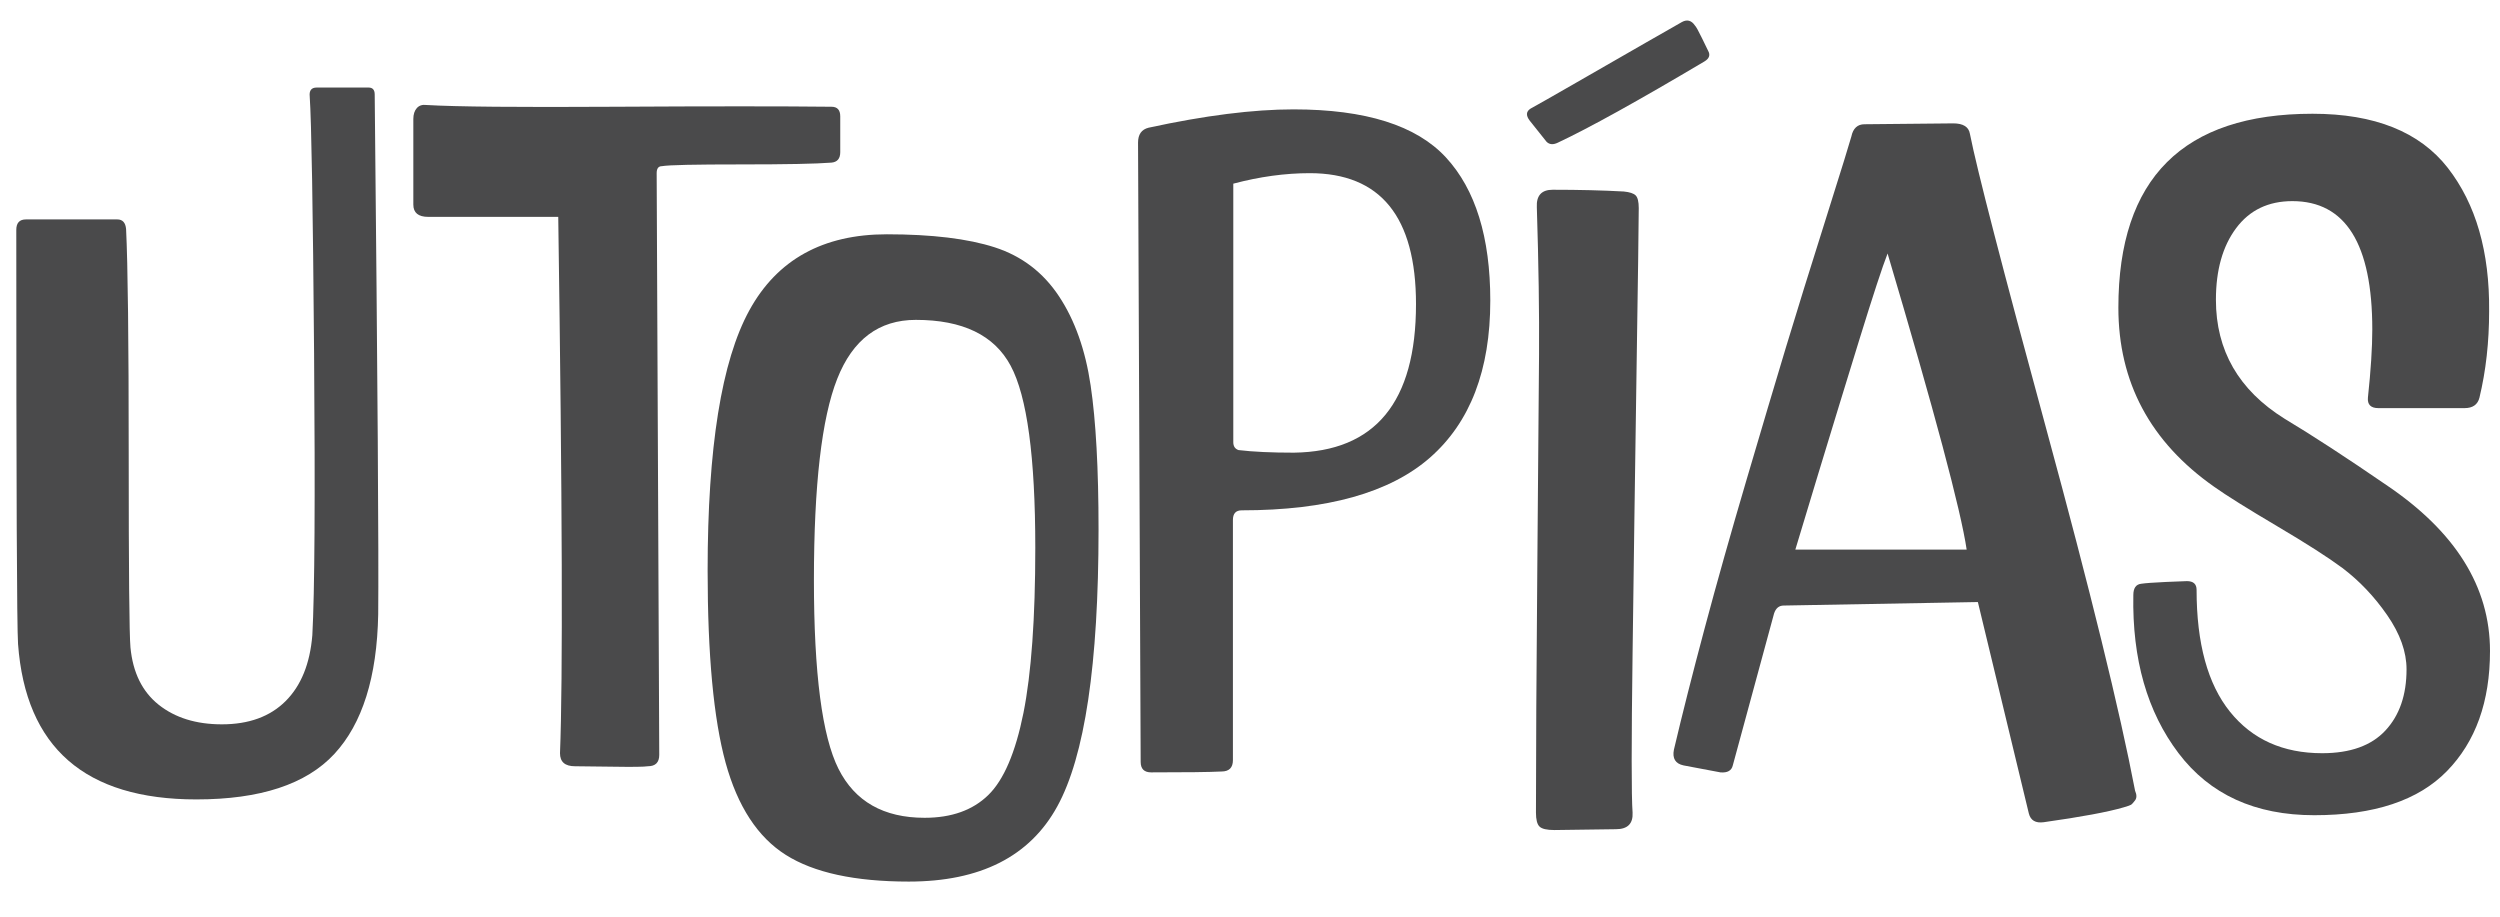 <svg width="60" height="22" viewBox="0 0 60 22" fill="none" xmlns="http://www.w3.org/2000/svg">
<path d="M8.023 18.096C7.348 18.823 6.245 19.186 4.713 19.186C2.043 19.186 0.616 17.942 0.433 15.455C0.405 15.035 0.391 11.724 0.391 5.517C0.391 5.35 0.468 5.266 0.623 5.266H2.815C2.942 5.266 3.012 5.343 3.026 5.496C3.068 6.349 3.089 8.159 3.089 10.927C3.089 13.693 3.103 15.231 3.131 15.538C3.188 16.14 3.413 16.598 3.806 16.912C4.2 17.226 4.706 17.384 5.324 17.384C5.971 17.384 6.48 17.199 6.853 16.828C7.225 16.458 7.44 15.93 7.496 15.245C7.552 14.225 7.566 11.968 7.538 8.473C7.51 4.979 7.475 2.925 7.433 2.31C7.419 2.171 7.475 2.101 7.601 2.101H8.845C8.944 2.101 8.993 2.156 8.993 2.268C9.063 9.172 9.091 13.331 9.077 14.742C9.049 16.251 8.697 17.369 8.023 18.096Z" fill="#4A4A4B"/>
<path d="M19.955 3.903C19.59 3.932 18.863 3.946 17.773 3.946C16.684 3.946 16.055 3.959 15.886 3.988C15.802 3.988 15.76 4.044 15.76 4.155L15.822 18.118C15.822 18.299 15.731 18.39 15.549 18.39C15.464 18.404 15.19 18.409 14.726 18.401C14.263 18.394 13.953 18.39 13.799 18.39C13.56 18.39 13.44 18.286 13.44 18.077C13.51 16.33 13.496 12.039 13.398 5.205H10.278C10.039 5.205 9.92 5.106 9.92 4.911V2.856C9.92 2.744 9.948 2.657 10.004 2.594C10.06 2.531 10.137 2.507 10.236 2.52C10.939 2.562 12.443 2.576 14.748 2.562C17.053 2.549 18.789 2.549 19.955 2.562C20.096 2.562 20.166 2.639 20.166 2.793V3.652C20.166 3.806 20.096 3.89 19.955 3.903Z" fill="#4A4A4B"/>
<path d="M25.374 19.355C24.714 20.557 23.526 21.158 21.811 21.158C20.518 21.158 19.534 20.944 18.86 20.518C18.185 20.092 17.704 19.355 17.415 18.307C17.127 17.259 16.983 15.721 16.983 13.694C16.983 10.745 17.317 8.663 17.985 7.447C18.652 6.231 19.752 5.623 21.284 5.623C22.366 5.623 23.231 5.728 23.877 5.937C24.524 6.147 25.037 6.538 25.416 7.111C25.796 7.684 26.049 8.397 26.175 9.249C26.302 10.102 26.365 11.255 26.365 12.709C26.365 15.938 26.035 18.153 25.374 19.355ZM24.256 8.778C23.863 8.044 23.105 7.677 21.98 7.677C21.094 7.677 20.465 8.149 20.093 9.093C19.72 10.036 19.534 11.647 19.534 13.925C19.534 16.161 19.731 17.67 20.124 18.453C20.518 19.235 21.206 19.627 22.191 19.627C22.837 19.627 23.346 19.445 23.719 19.081C24.091 18.718 24.372 18.061 24.563 17.11C24.752 16.161 24.847 14.839 24.847 13.148C24.847 10.969 24.65 9.512 24.256 8.778Z" fill="#4A4A4B"/>
<path d="M34.702 3.778C33.993 3.01 32.774 2.625 31.045 2.625C30.075 2.625 28.915 2.772 27.566 3.065C27.397 3.107 27.313 3.226 27.313 3.422L27.376 18.286C27.376 18.453 27.46 18.537 27.629 18.537C28.459 18.537 29.021 18.531 29.316 18.516C29.498 18.516 29.59 18.425 29.59 18.244V12.479C29.59 12.325 29.66 12.248 29.801 12.248C31.852 12.248 33.36 11.825 34.323 10.98C35.286 10.134 35.767 8.879 35.767 7.217C35.767 5.694 35.412 4.547 34.702 3.778ZM31.054 10.864C30.519 10.864 30.076 10.844 29.725 10.802C29.641 10.774 29.599 10.711 29.599 10.613V4.408C30.231 4.24 30.843 4.156 31.433 4.156C33.134 4.156 33.984 5.204 33.984 7.3C33.984 9.649 33.007 10.837 31.054 10.864Z" fill="#4A4A4B"/>
<path d="M37.39 3.423C37.278 3.478 37.187 3.472 37.117 3.402L36.716 2.899C36.618 2.773 36.624 2.675 36.736 2.605C36.891 2.521 37.253 2.315 37.823 1.987C38.392 1.658 38.958 1.333 39.52 1.012L40.364 0.53C40.489 0.46 40.595 0.488 40.679 0.613C40.707 0.641 40.764 0.743 40.848 0.917C40.931 1.092 40.981 1.193 40.996 1.221C41.051 1.319 41.023 1.403 40.911 1.472C39.309 2.423 38.136 3.073 37.39 3.423ZM38.782 19.901L37.306 19.921C37.124 19.921 37.004 19.893 36.948 19.837C36.891 19.782 36.863 19.67 36.863 19.502C36.863 18.076 36.874 16.137 36.895 13.684C36.916 11.231 36.93 9.509 36.937 8.516C36.944 7.524 36.927 6.343 36.884 4.973C36.87 4.694 36.997 4.554 37.264 4.554C37.897 4.554 38.465 4.568 38.971 4.596C39.112 4.61 39.206 4.641 39.256 4.69C39.305 4.739 39.33 4.841 39.33 4.994C39.33 5.329 39.311 6.654 39.276 8.967C39.242 11.28 39.209 13.517 39.182 15.675C39.153 17.835 39.153 19.11 39.182 19.502C39.196 19.768 39.063 19.901 38.782 19.901Z" fill="#4A4A4B"/>
<path d="M51.242 18.978C50.876 17.063 50.166 14.17 49.112 10.299C48.058 6.427 47.446 4.065 47.278 3.212C47.25 3.045 47.116 2.961 46.878 2.961L44.748 2.982C44.581 2.982 44.474 3.079 44.433 3.275C44.404 3.387 44.201 4.044 43.822 5.246C43.442 6.447 43.122 7.479 42.862 8.338C42.603 9.198 42.286 10.26 41.914 11.525C41.541 12.79 41.207 13.974 40.912 15.078C40.617 16.183 40.371 17.154 40.174 17.992C40.132 18.202 40.209 18.328 40.406 18.37L41.291 18.537C41.459 18.551 41.558 18.495 41.587 18.37L42.578 14.722C42.62 14.596 42.697 14.533 42.809 14.533L47.469 14.449L48.692 19.523C48.734 19.69 48.854 19.76 49.05 19.733C49.95 19.606 50.589 19.488 50.969 19.376C51.067 19.347 51.127 19.327 51.148 19.313C51.168 19.299 51.201 19.264 51.242 19.208C51.284 19.151 51.284 19.076 51.242 18.978ZM43.088 13.191C43.117 13.094 43.299 12.489 43.636 11.378C43.974 10.267 44.304 9.187 44.628 8.139C44.952 7.091 45.176 6.406 45.302 6.084C46.427 9.872 47.059 12.241 47.2 13.191H43.088Z" fill="#4A4A4B"/>
<path d="M59.507 9.543C59.465 9.711 59.345 9.795 59.149 9.795H57.082C56.9 9.795 56.815 9.711 56.83 9.543C56.9 8.887 56.935 8.341 56.935 7.908C56.935 5.854 56.295 4.827 55.016 4.827C54.44 4.827 53.99 5.043 53.667 5.476C53.343 5.91 53.182 6.483 53.182 7.196C53.182 8.412 53.73 9.362 54.826 10.047C55.501 10.452 56.316 10.983 57.272 11.64C58.931 12.758 59.76 14.085 59.76 15.624C59.76 16.839 59.416 17.8 58.727 18.506C58.038 19.212 56.977 19.565 55.543 19.565C54.123 19.565 53.037 19.069 52.285 18.077C51.533 17.085 51.171 15.819 51.2 14.282C51.2 14.115 51.263 14.024 51.39 14.01C51.488 13.995 51.685 13.981 51.98 13.967C52.275 13.953 52.444 13.947 52.486 13.947C52.64 13.947 52.718 14.016 52.718 14.156C52.718 15.442 52.985 16.417 53.519 17.081C54.053 17.745 54.791 18.077 55.732 18.077C56.407 18.077 56.913 17.895 57.25 17.532C57.588 17.169 57.757 16.68 57.757 16.064C57.757 15.645 57.603 15.212 57.293 14.764C56.984 14.317 56.625 13.94 56.218 13.632C55.88 13.381 55.357 13.045 54.647 12.626C53.938 12.206 53.434 11.892 53.139 11.682C51.607 10.606 50.841 9.173 50.841 7.384C50.841 4.281 52.395 2.73 55.501 2.73C56.991 2.73 58.073 3.164 58.748 4.03C59.422 4.897 59.753 6.043 59.739 7.468C59.739 8.209 59.662 8.9 59.507 9.543Z" fill="#4A4A4B"/>
</svg>
